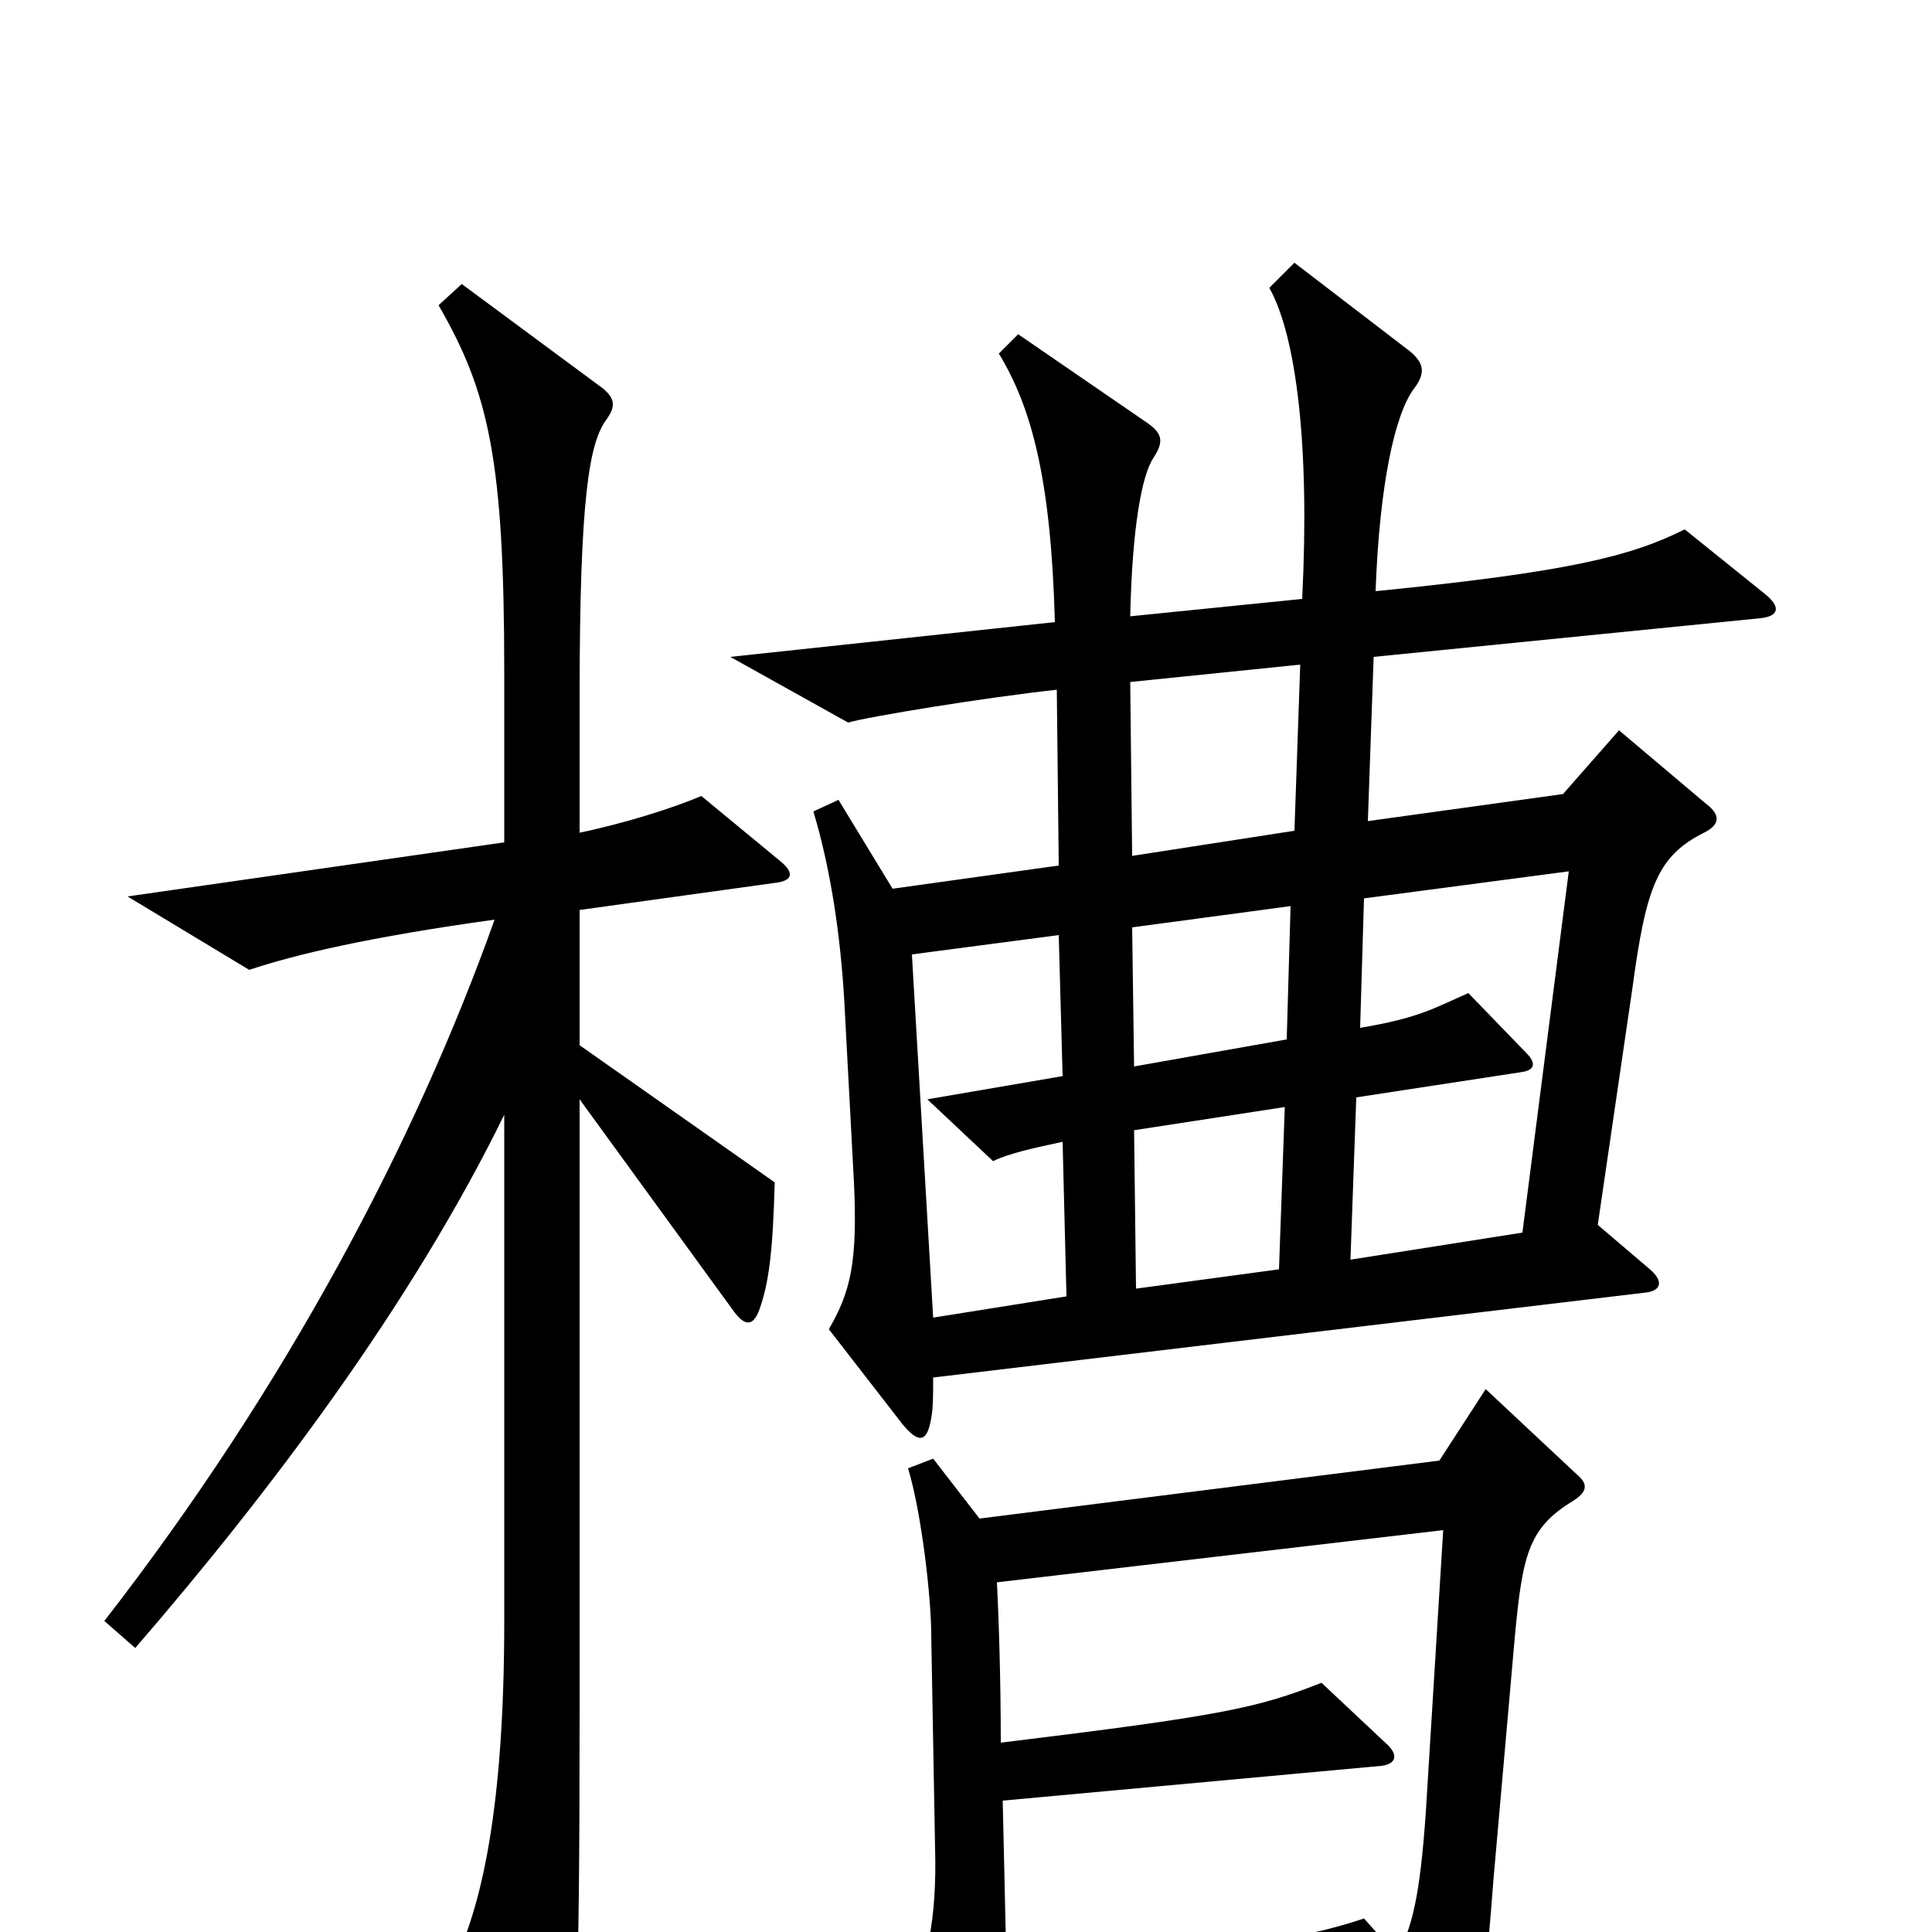 <svg xmlns="http://www.w3.org/2000/svg" viewBox="0 -1000 1000 1000">
	<path fill="#000000" d="M913 -693L872 -726C844 -712 812 -704 712 -694C714 -749 722 -786 732 -799C738 -807 737 -812 730 -818L670 -864L657 -851C671 -826 678 -769 674 -690L585 -681C586 -727 591 -754 597 -763C603 -772 601 -776 594 -781L527 -827L517 -817C534 -789 544 -752 546 -678L378 -660L439 -626C449 -629 510 -639 547 -643L548 -552L462 -540L434 -586L421 -580C430 -550 435 -516 437 -482L442 -388C444 -346 440 -331 429 -312L467 -263C476 -252 480 -254 482 -266C483 -271 483 -278 483 -287L852 -331C860 -332 861 -337 854 -343L827 -366L845 -489C852 -541 858 -557 882 -569C890 -573 891 -578 883 -584L838 -622L809 -589L708 -575L711 -660L911 -680C921 -681 922 -686 913 -693ZM403 -555L363 -588C349 -582 324 -574 300 -569V-639C300 -743 305 -771 314 -783C319 -790 318 -794 312 -799L239 -853L227 -842C253 -797 261 -762 261 -652V-564L66 -536L129 -498C153 -506 191 -515 256 -524C215 -409 148 -282 54 -161L70 -147C140 -228 213 -325 261 -423V-161C261 -63 249 -12 234 18L280 92C285 99 290 99 292 92C298 73 300 39 300 -112V-431L380 -321C386 -313 390 -314 393 -322C398 -336 400 -352 401 -388L300 -459V-529L401 -543C410 -544 412 -548 403 -555ZM816 -237L769 -281L745 -244L507 -214L483 -245L470 -240C477 -217 482 -173 482 -154L484 -43C485 -8 480 20 468 36L506 98C511 106 515 106 517 97C520 83 521 74 521 50L714 37L740 94C744 103 749 103 753 96C761 82 766 65 773 -27L784 -152C788 -195 791 -209 814 -223C822 -228 822 -232 816 -237ZM673 -656L670 -570L586 -557L585 -647ZM668 -531L666 -462L587 -448L586 -520ZM812 -549L788 -362L699 -348L702 -432L787 -445C795 -446 795 -450 790 -455L760 -486C742 -478 734 -473 704 -468L706 -535ZM552 -329L483 -318L472 -506L548 -516L550 -443L480 -431L514 -399C522 -403 536 -406 550 -409ZM665 -427L662 -343L588 -333L587 -415ZM747 -208L738 -62C735 -19 731 -2 723 12L706 -7C685 0 649 10 521 20L519 -68L715 -86C723 -87 724 -92 717 -98L684 -129C651 -116 633 -112 518 -98C518 -130 517 -162 516 -181Z"/>
</svg>